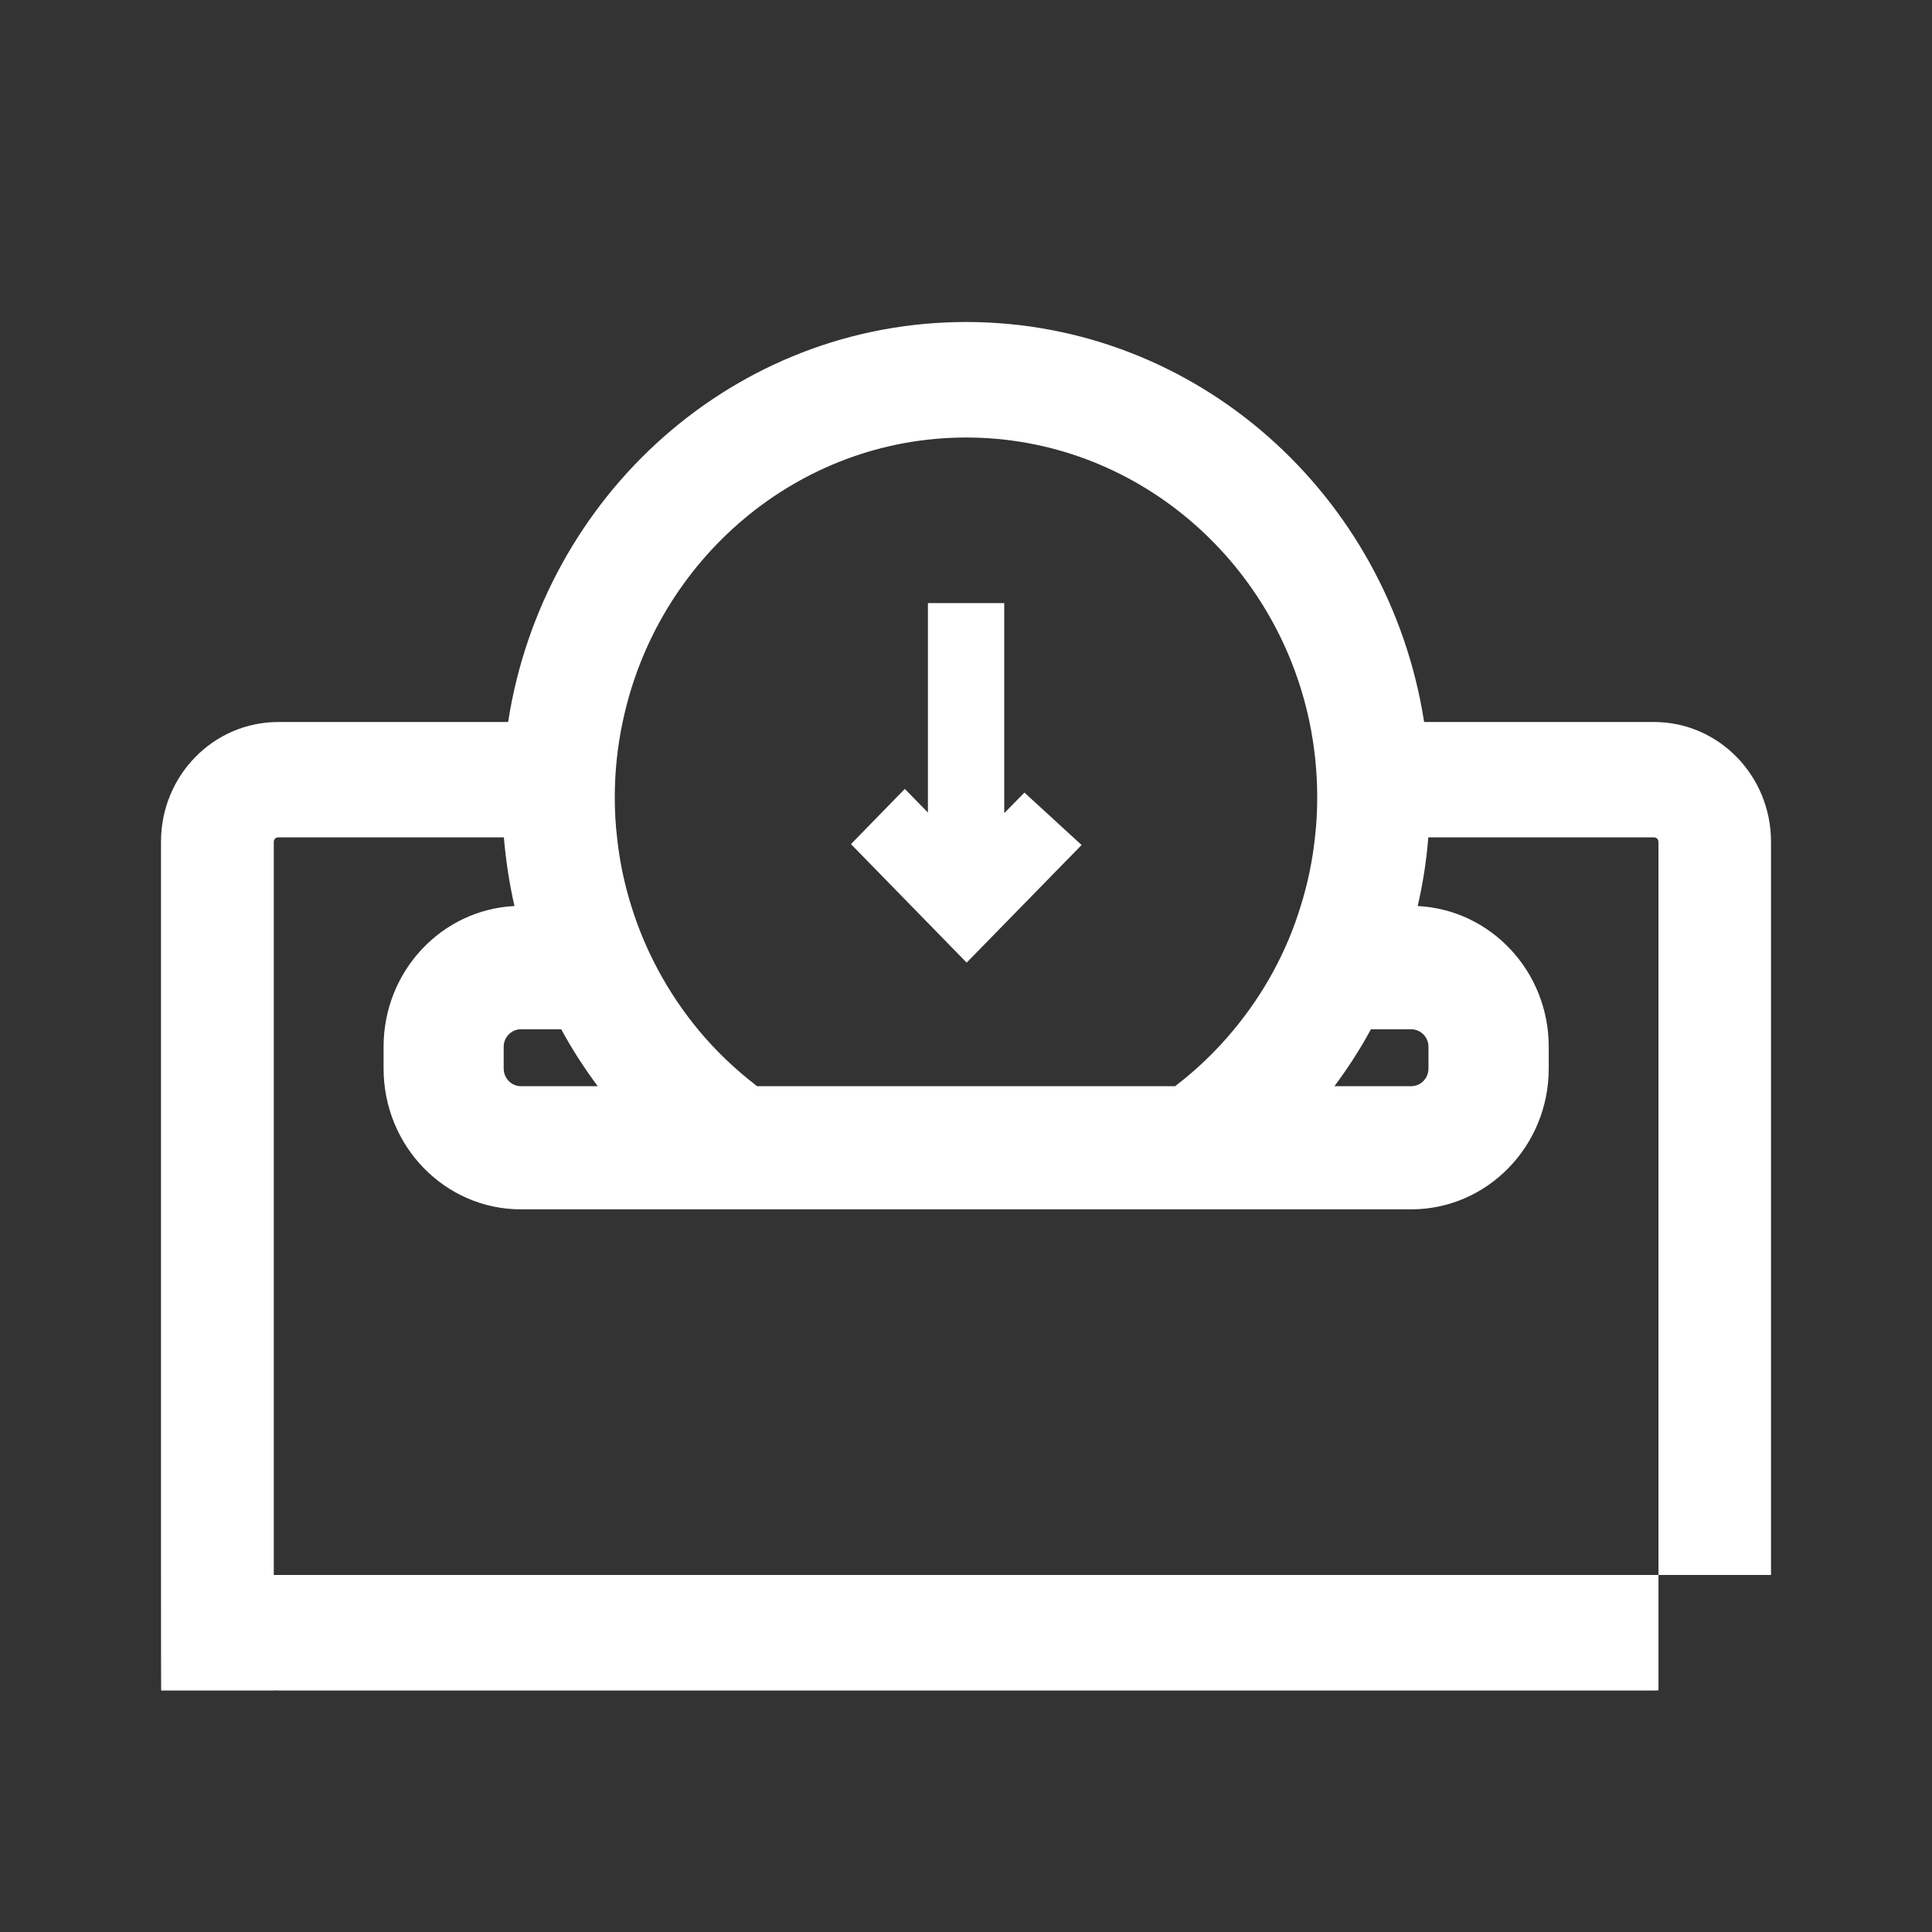 <svg width="24" height="24" viewBox="0 0 24 24" fill="none" xmlns="http://www.w3.org/2000/svg">
<rect x="0" y="0" width="24" height="24" fill="#333333" stroke="none"/>
<path d="M20.547 8.969H17.691C17.253 6.151 14.871 4 12.001 4C9.129 4 6.749 6.151 6.312 8.969H3.458C2.651 8.969 2 9.634 2 10.457V19.509C2 19.528 2 20.981 2.002 21H3.401V20.998C3.419 21 3.437 21 3.458 21H20.547C20.565 21 20.583 21 20.602 20.998V19.565H3.401V10.457C3.401 10.425 3.426 10.402 3.458 10.402H6.259C6.284 10.693 6.328 10.98 6.391 11.255C5.485 11.3 4.765 12.065 4.765 13.003V13.273C4.765 14.239 5.528 15.023 6.471 15.023H17.529C18.474 15.023 19.239 14.239 19.239 13.273V13.003C19.239 12.065 18.517 11.3 17.611 11.255C17.675 10.98 17.72 10.693 17.743 10.402H20.547C20.576 10.402 20.602 10.425 20.602 10.457V19.565H22V10.457C22 9.634 21.349 8.969 20.547 8.969ZM6.471 13.493C6.353 13.493 6.257 13.395 6.257 13.273V13.003C6.257 12.884 6.353 12.786 6.471 12.786H6.972C7.106 13.035 7.259 13.269 7.425 13.493H6.471V13.493ZM16.335 10.402C16.304 10.695 16.244 10.98 16.158 11.255C15.985 11.822 15.7 12.34 15.331 12.786C15.115 13.049 14.869 13.285 14.598 13.493H9.405C9.134 13.285 8.885 13.049 8.669 12.786C8.302 12.34 8.018 11.822 7.842 11.255C7.756 10.98 7.696 10.695 7.665 10.402C7.646 10.238 7.637 10.073 7.637 9.905C7.637 9.583 7.671 9.268 7.735 8.969C8.156 6.953 9.91 5.435 12.001 5.435C14.094 5.435 15.846 6.953 16.267 8.969C16.329 9.268 16.363 9.583 16.363 9.905C16.363 10.073 16.354 10.238 16.335 10.402ZM17.745 13.003V13.273C17.745 13.395 17.65 13.493 17.529 13.493H16.577C16.743 13.269 16.896 13.035 17.03 12.786H17.529C17.65 12.786 17.745 12.884 17.745 13.003Z" fill="white"/>
<path d="M12.475 10.101V7.492H11.527V10.094L11.24 9.8C11.017 10.028 10.794 10.257 10.571 10.486L12.008 11.958C12.484 11.47 12.96 10.985 13.436 10.497C13.199 10.28 12.962 10.063 12.726 9.846L12.475 10.101Z" fill="white"/>
</svg>
